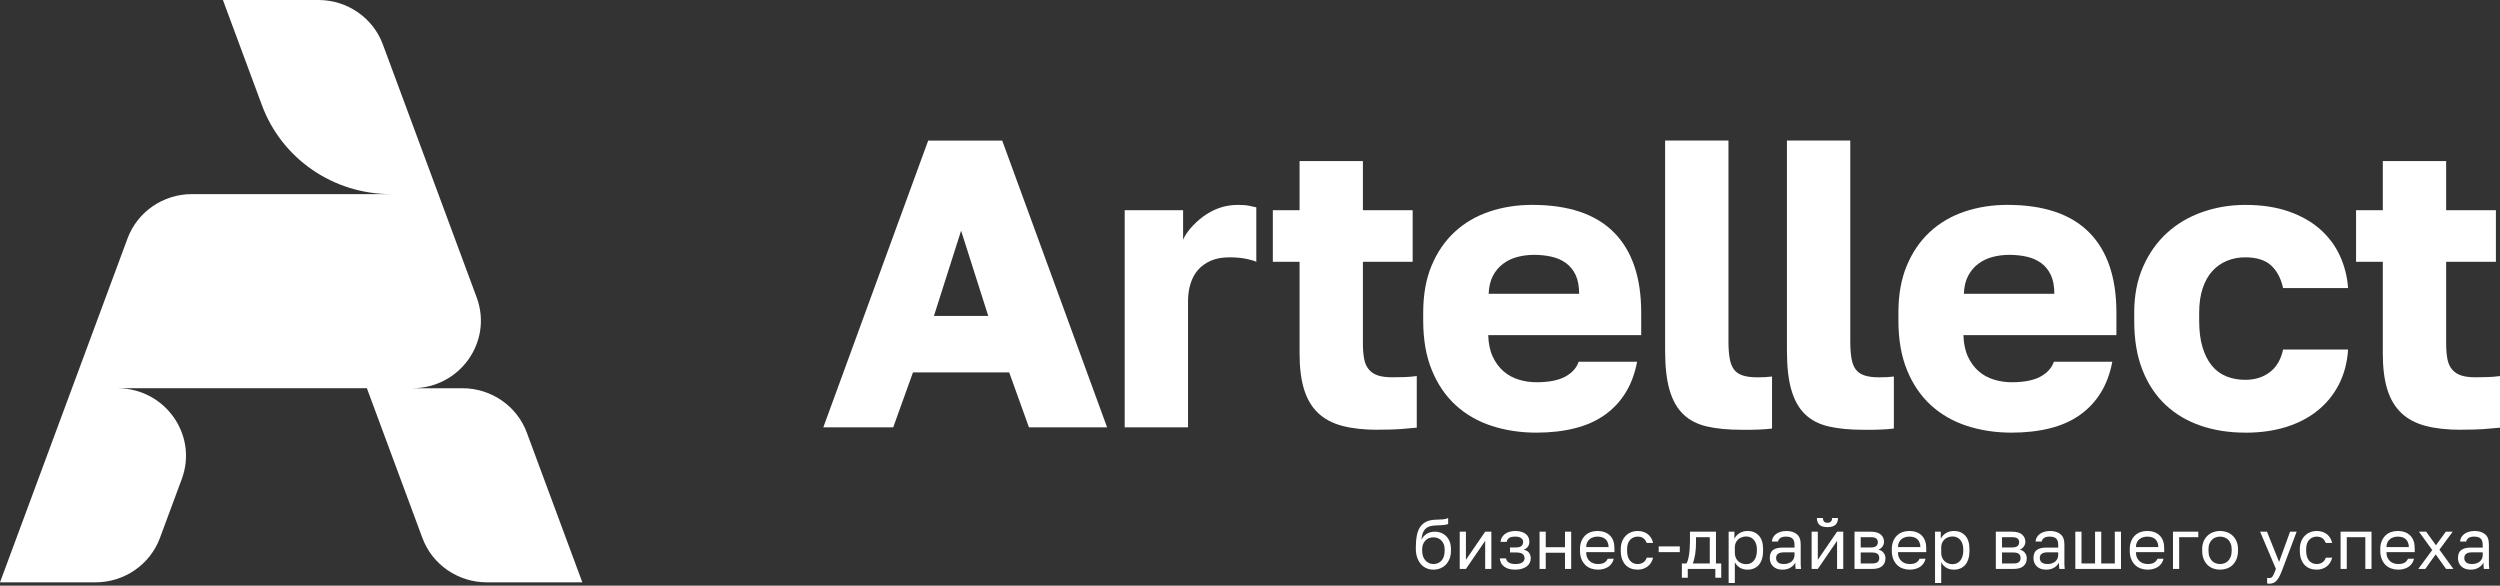 <svg width="747" height="175" viewBox="0 0 747 175" fill="none" xmlns="http://www.w3.org/2000/svg">
<rect x="0" y="0" width="747" height="175" fill="#333333" stroke="none"/>
<path d="M157.413 129.264C154.46 121.302 146.775 116.005 138.171 116.005H123.191C137.422 116.005 147.32 102.051 142.433 88.876L130.986 58.005L114.394 13.264C111.442 5.297 103.756 0 95.152 0H66.607L78.282 31.477C84.187 47.407 99.563 58 116.766 58H57.343C48.74 58 41.054 63.297 38.102 71.259L0 174H28.545C37.149 174 44.835 168.703 47.787 160.741L54.317 143.129C59.204 129.953 49.305 116 35.075 116H109.621L126.213 160.741C129.165 168.703 136.851 174 145.455 174H174L157.408 129.259L157.413 129.264Z" fill="white"/>
<path d="M246.007 127.684L277.343 42.009H299.462L330.798 127.684H307.452L301.55 111.28H272.793L266.891 127.684H246H246.007ZM279.063 94.394H295.287L287.175 68.932L279.063 94.394Z" fill="white"/>
<path d="M336.059 127.683V62.815H353.511V71.628C354.002 70.484 354.761 69.326 355.786 68.139C356.812 66.959 358.019 65.837 359.413 64.772C360.807 63.714 362.382 62.858 364.144 62.203C365.907 61.556 367.807 61.225 369.858 61.225C371.252 61.225 372.357 61.304 373.174 61.469C373.99 61.635 374.727 61.793 375.384 61.959V78.233C374.972 77.988 374.033 77.701 372.56 77.377C371.086 77.053 369.367 76.888 367.395 76.888C365.184 76.888 363.299 77.233 361.739 77.931C360.186 78.622 358.914 79.543 357.932 80.686C356.949 81.83 356.213 83.197 355.721 84.787C355.23 86.377 354.985 88.076 354.985 89.867V127.69H336.059V127.683Z" fill="white"/>
<path d="M411.657 128.417C407.561 128.417 404.036 128.028 401.088 127.251C398.141 126.474 395.721 125.193 393.836 123.395C391.95 121.603 390.556 119.258 389.66 116.358C388.758 113.466 388.31 109.89 388.31 105.645V78.226H380.32V62.808H388.31V48.123H407.236V62.808H422.102V78.226H407.236V102.58C407.236 104.379 407.358 105.926 407.604 107.228C407.85 108.537 408.319 109.595 409.02 110.408C409.713 111.228 410.616 111.818 411.722 112.185C412.827 112.552 414.243 112.732 415.962 112.732C417.19 112.732 418.418 112.71 419.646 112.674C420.874 112.631 422.102 112.531 423.33 112.365V127.783C421.77 127.949 420.137 128.093 418.418 128.215C416.699 128.337 414.445 128.395 411.657 128.395V128.417Z" fill="white"/>
<path d="M459.055 129.274C454.302 129.274 449.86 128.598 445.72 127.252C441.581 125.907 437.998 123.849 434.964 121.072C431.931 118.302 429.561 114.813 427.835 110.604C426.115 106.402 425.256 101.488 425.256 95.854V93.408C425.256 88.019 426.094 83.328 427.777 79.335C429.453 75.335 431.75 71.989 434.661 69.299C437.565 66.608 441.011 64.586 444.984 63.24C448.957 61.895 453.24 61.219 457.827 61.219C468.641 61.219 476.768 63.953 482.222 69.421C487.668 74.889 490.392 82.882 490.392 93.408V100.142H444.68C444.76 102.675 445.215 104.812 446.031 106.567C446.847 108.323 447.916 109.769 449.224 110.913C450.531 112.057 452.048 112.892 453.775 113.424C455.494 113.956 457.257 114.215 459.055 114.215C462.739 114.215 465.607 113.661 467.659 112.561C469.703 111.46 471.054 109.97 471.711 108.093H489.163C488.506 111.604 487.358 114.683 485.725 117.338C484.085 119.993 481.998 122.216 479.455 124.007C476.912 125.806 473.929 127.13 470.483 127.986C467.045 128.842 463.231 129.274 459.055 129.274ZM444.803 87.782H471.841C471.841 85.501 471.494 83.623 470.794 82.148C470.093 80.681 469.132 79.501 467.904 78.601C466.676 77.702 465.239 77.069 463.606 76.702C461.966 76.335 460.247 76.148 458.449 76.148C456.65 76.148 455.068 76.356 453.471 76.759C451.875 77.169 450.437 77.839 449.173 78.781C447.902 79.716 446.876 80.925 446.103 82.393C445.323 83.861 444.89 85.659 444.81 87.782H444.803Z" fill="white"/>
<path d="M520.27 128.416C516.34 128.416 512.938 128.093 510.07 127.438C507.202 126.783 504.847 125.582 503.005 123.826C501.163 122.071 499.791 119.667 498.888 116.603C497.985 113.545 497.537 109.609 497.537 104.789V42H516.463V101.976C516.463 104.019 516.586 105.731 516.831 107.12C517.077 108.508 517.511 109.609 518.125 110.422C518.739 111.242 519.62 111.832 520.768 112.199C521.917 112.566 523.347 112.746 525.066 112.746C526.049 112.746 526.865 112.725 527.522 112.689C528.18 112.645 528.83 112.588 529.487 112.502V128.049C528.909 128.129 528.274 128.193 527.58 128.236C526.887 128.272 526.143 128.316 525.37 128.359C524.59 128.402 523.773 128.424 522.914 128.424H520.27V128.416Z" fill="white"/>
<path d="M556.668 128.416C552.739 128.416 549.336 128.093 546.469 127.438C543.601 126.783 541.246 125.582 539.404 123.826C537.562 122.071 536.189 119.667 535.286 116.603C534.383 113.545 533.936 109.609 533.936 104.789V42H552.862V101.976C552.862 104.019 552.984 105.731 553.23 107.12C553.476 108.508 553.909 109.609 554.523 110.422C555.137 111.242 556.018 111.832 557.167 112.199C558.315 112.566 559.746 112.746 561.465 112.746C562.447 112.746 563.264 112.725 563.921 112.689C564.578 112.645 565.228 112.588 565.886 112.502V128.049C565.308 128.129 564.672 128.193 563.979 128.236C563.285 128.272 562.541 128.316 561.768 128.359C560.988 128.402 560.172 128.424 559.312 128.424H556.668V128.416Z" fill="white"/>
<path d="M601.046 129.274C596.292 129.274 591.85 128.598 587.711 127.252C583.572 125.907 579.989 123.849 576.955 121.072C573.921 118.302 571.551 114.813 569.825 110.604C568.106 106.402 567.246 101.488 567.246 95.854V93.408C567.246 88.019 568.084 83.328 569.767 79.335C571.443 75.335 573.74 71.989 576.651 69.299C579.555 66.608 583.001 64.586 586.974 63.24C590.947 61.895 595.231 61.219 599.818 61.219C610.631 61.219 618.758 63.953 624.212 69.421C629.658 74.889 632.382 82.882 632.382 93.408V100.142H586.671C586.75 102.675 587.205 104.812 588.021 106.567C588.838 108.323 589.907 109.769 591.214 110.913C592.522 112.057 594.039 112.892 595.765 113.424C597.484 113.956 599.247 114.215 601.046 114.215C604.73 114.215 607.597 113.661 609.649 112.561C611.693 111.46 613.044 109.97 613.701 108.093H631.154C630.496 111.604 629.348 114.683 627.715 117.338C626.076 119.993 623.988 122.216 621.445 124.007C618.902 125.806 615.919 127.13 612.473 127.986C609.035 128.842 605.221 129.274 601.046 129.274ZM586.793 87.782H613.831C613.831 85.501 613.485 83.623 612.784 82.148C612.083 80.681 611.123 79.501 609.895 78.601C608.667 77.702 607.229 77.069 605.596 76.702C603.957 76.335 602.237 76.148 600.439 76.148C598.64 76.148 597.058 76.356 595.462 76.759C593.865 77.169 592.428 77.839 591.164 78.781C589.892 79.716 588.867 80.925 588.094 82.393C587.313 83.861 586.88 85.659 586.801 87.782H586.793Z" fill="white"/>
<path d="M670.891 129.273C666.058 129.273 661.608 128.582 657.556 127.193C653.503 125.805 650 123.726 647.045 120.948C644.098 118.178 641.801 114.703 640.161 110.545C638.521 106.386 637.705 101.487 637.705 95.86V93.414C637.705 88.27 638.586 83.701 640.349 79.708C642.111 75.715 644.488 72.348 647.479 69.614C650.469 66.88 653.994 64.8 658.047 63.369C662.099 61.944 666.383 61.225 670.891 61.225C675.803 61.225 680.122 61.879 683.857 63.182C687.584 64.491 690.719 66.261 693.255 68.506C695.79 70.751 697.763 73.384 699.149 76.398C700.544 79.42 701.36 82.643 701.606 86.068H682.188C681.531 83.133 680.325 80.866 678.562 79.276C676.799 77.686 674.242 76.888 670.883 76.888C668.918 76.888 667.091 77.233 665.415 77.931C663.732 78.622 662.28 79.643 661.052 80.989C659.824 82.334 658.856 84.046 658.162 86.133C657.469 88.212 657.115 90.644 657.115 93.414V95.86C657.115 98.882 657.44 101.494 658.097 103.695C658.748 105.897 659.672 107.732 660.864 109.207C662.049 110.674 663.508 111.761 665.227 112.451C666.946 113.142 668.832 113.495 670.883 113.495C673.751 113.495 676.185 112.739 678.194 111.228C680.202 109.717 681.531 107.458 682.188 104.436H701.606C701.36 108.271 700.457 111.717 698.904 114.782C697.351 117.84 695.234 120.452 692.576 122.618C689.91 124.783 686.761 126.431 683.113 127.575C679.465 128.719 675.391 129.287 670.883 129.287L670.891 129.273Z" fill="white"/>
<path d="M735.328 128.417C731.233 128.417 727.707 128.028 724.76 127.251C721.813 126.474 719.393 125.193 717.508 123.395C715.622 121.603 714.228 119.258 713.332 116.358C712.429 113.466 711.982 109.89 711.982 105.645V78.226H703.992V62.808H711.982V48.123H730.908V62.808H745.774V78.226H730.908V102.58C730.908 104.379 731.03 105.926 731.276 107.228C731.522 108.537 731.991 109.595 732.692 110.408C733.385 111.228 734.288 111.818 735.393 112.185C736.499 112.552 737.915 112.732 739.634 112.732C740.862 112.732 742.09 112.71 743.318 112.674C744.546 112.631 745.774 112.531 747.002 112.365V127.783C745.442 127.949 743.809 128.093 742.09 128.215C740.37 128.337 738.117 128.395 735.328 128.395V128.417Z" fill="white"/>
<path d="M428.3 170.21C427.558 170.21 426.865 170.07 426.221 169.79C425.591 169.51 425.038 169.104 424.562 168.572C424.1 168.026 423.729 167.361 423.449 166.577C423.183 165.793 423.05 164.904 423.05 163.91V163.49C423.05 162.23 423.141 161.11 423.323 160.13C423.505 159.136 423.813 158.296 424.247 157.61C424.695 156.91 425.276 156.364 425.99 155.972C426.718 155.58 427.628 155.356 428.72 155.3C429.602 155.258 430.372 155.223 431.03 155.195C431.688 155.153 432.248 155.013 432.71 154.775V156.56C432.486 156.686 432.073 156.784 431.471 156.854C430.883 156.924 430.071 156.973 429.035 157.001C428.363 157.015 427.768 157.099 427.25 157.253C426.746 157.407 426.312 157.652 425.948 157.988C425.598 158.324 425.318 158.765 425.108 159.311C424.912 159.843 424.786 160.501 424.73 161.285C425.066 160.543 425.584 159.955 426.284 159.521C426.984 159.087 427.796 158.87 428.72 158.87C429.434 158.87 430.085 158.996 430.673 159.248C431.261 159.486 431.765 159.829 432.185 160.277C432.619 160.725 432.955 161.278 433.193 161.936C433.431 162.58 433.55 163.308 433.55 164.12V164.54C433.55 165.408 433.417 166.192 433.151 166.892C432.885 167.578 432.521 168.173 432.059 168.677C431.597 169.167 431.044 169.545 430.4 169.811C429.756 170.077 429.056 170.21 428.3 170.21ZM428.3 168.53C429.28 168.53 430.085 168.194 430.715 167.522C431.345 166.836 431.66 165.842 431.66 164.54V164.12C431.66 163.574 431.576 163.084 431.408 162.65C431.24 162.216 431.009 161.845 430.715 161.537C430.421 161.215 430.064 160.97 429.644 160.802C429.238 160.634 428.79 160.55 428.3 160.55C427.81 160.55 427.355 160.634 426.935 160.802C426.529 160.97 426.179 161.215 425.885 161.537C425.591 161.845 425.36 162.216 425.192 162.65C425.024 163.084 424.94 163.574 424.94 164.12V164.54C424.94 165.156 425.024 165.716 425.192 166.22C425.374 166.71 425.619 167.13 425.927 167.48C426.235 167.816 426.592 168.075 426.998 168.257C427.404 168.439 427.838 168.53 428.3 168.53ZM436.169 158.87H438.017V167.27L443.771 158.87H445.619V170H443.771V161.6L438.017 170H436.169V158.87ZM452.767 170.21C451.367 170.21 450.268 169.916 449.47 169.328C448.672 168.74 448.231 167.914 448.147 166.85H449.995C450.093 167.396 450.38 167.816 450.856 168.11C451.346 168.39 451.983 168.53 452.767 168.53C453.733 168.53 454.433 168.369 454.867 168.047C455.315 167.711 455.539 167.312 455.539 166.85C455.539 166.304 455.357 165.877 454.993 165.569C454.629 165.247 453.999 165.086 453.103 165.086H451.192V163.574H452.977C453.747 163.574 454.293 163.427 454.615 163.133C454.951 162.839 455.119 162.426 455.119 161.894C455.119 161.474 454.923 161.11 454.531 160.802C454.139 160.494 453.551 160.34 452.767 160.34C451.913 160.34 451.29 160.48 450.898 160.76C450.52 161.026 450.289 161.411 450.205 161.915H448.357C448.399 161.453 448.525 161.026 448.735 160.634C448.959 160.228 449.26 159.878 449.638 159.584C450.016 159.29 450.464 159.066 450.982 158.912C451.514 158.744 452.109 158.66 452.767 158.66C453.481 158.66 454.097 158.744 454.615 158.912C455.147 159.066 455.588 159.29 455.938 159.584C456.288 159.864 456.547 160.2 456.715 160.592C456.883 160.984 456.967 161.418 456.967 161.894C456.967 162.426 456.834 162.895 456.568 163.301C456.302 163.693 455.875 164.001 455.287 164.225C456.071 164.435 456.617 164.771 456.925 165.233C457.233 165.695 457.387 166.234 457.387 166.85C457.387 167.312 457.289 167.746 457.093 168.152C456.897 168.558 456.603 168.915 456.211 169.223C455.833 169.517 455.35 169.755 454.762 169.937C454.188 170.119 453.523 170.21 452.767 170.21ZM460.02 158.87H461.868V163.511H467.622V158.87H469.47V170H467.622V165.149H461.868V170H460.02V158.87ZM477.457 170.21C476.743 170.21 476.064 170.098 475.42 169.874C474.776 169.65 474.209 169.307 473.719 168.845C473.229 168.369 472.837 167.774 472.543 167.06C472.249 166.346 472.102 165.506 472.102 164.54V164.12C472.102 163.196 472.242 162.398 472.522 161.726C472.802 161.04 473.173 160.473 473.635 160.025C474.111 159.563 474.657 159.22 475.273 158.996C475.903 158.772 476.561 158.66 477.247 158.66C478.885 158.66 480.152 159.108 481.048 160.004C481.944 160.9 482.392 162.167 482.392 163.805V164.981H473.95C473.95 165.639 474.055 166.192 474.265 166.64C474.475 167.088 474.748 167.452 475.084 167.732C475.42 168.012 475.791 168.215 476.197 168.341C476.617 168.467 477.037 168.53 477.457 168.53C478.297 168.53 478.941 168.39 479.389 168.11C479.851 167.83 480.18 167.445 480.376 166.955H482.182C482.07 167.487 481.867 167.956 481.573 168.362C481.293 168.768 480.943 169.111 480.523 169.391C480.117 169.657 479.648 169.86 479.116 170C478.598 170.14 478.045 170.21 477.457 170.21ZM477.352 160.34C476.918 160.34 476.498 160.403 476.092 160.529C475.686 160.641 475.322 160.83 475 161.096C474.692 161.348 474.44 161.67 474.244 162.062C474.048 162.454 473.95 162.923 473.95 163.469H480.649C480.635 162.895 480.537 162.412 480.355 162.02C480.187 161.614 479.956 161.292 479.662 161.054C479.368 160.802 479.018 160.62 478.612 160.508C478.22 160.396 477.8 160.34 477.352 160.34ZM489.324 170.21C488.61 170.21 487.945 170.098 487.329 169.874C486.713 169.636 486.181 169.286 485.733 168.824C485.285 168.348 484.928 167.753 484.662 167.039C484.41 166.325 484.284 165.492 484.284 164.54V164.12C484.284 163.224 484.424 162.433 484.704 161.747C484.984 161.061 485.355 160.494 485.817 160.046C486.279 159.584 486.811 159.241 487.413 159.017C488.029 158.779 488.666 158.66 489.324 158.66C489.982 158.66 490.57 158.751 491.088 158.933C491.62 159.115 492.075 159.367 492.453 159.689C492.845 160.011 493.16 160.389 493.398 160.823C493.65 161.257 493.832 161.726 493.944 162.23H492.054C491.942 161.964 491.809 161.719 491.655 161.495C491.515 161.257 491.333 161.054 491.109 160.886C490.899 160.718 490.647 160.585 490.353 160.487C490.059 160.389 489.716 160.34 489.324 160.34C488.918 160.34 488.526 160.417 488.148 160.571C487.77 160.711 487.434 160.935 487.14 161.243C486.846 161.537 486.608 161.922 486.426 162.398C486.258 162.874 486.174 163.448 486.174 164.12V164.54C486.174 165.254 486.258 165.87 486.426 166.388C486.608 166.892 486.846 167.305 487.14 167.627C487.434 167.935 487.77 168.166 488.148 168.32C488.526 168.46 488.918 168.53 489.324 168.53C490.01 168.53 490.584 168.362 491.046 168.026C491.522 167.69 491.858 167.228 492.054 166.64H493.944C493.678 167.746 493.132 168.621 492.306 169.265C491.48 169.895 490.486 170.21 489.324 170.21ZM495.622 163.259H501.922V164.981H495.622V163.259ZM502.544 168.362H503.909C504.063 168.152 504.203 167.83 504.329 167.396C504.455 166.962 504.567 166.451 504.665 165.863C504.763 165.275 504.833 164.638 504.875 163.952C504.931 163.252 504.959 162.538 504.959 161.81V158.87H512.729V168.362H514.304V172.625H512.54V170H504.308V172.625H502.544V168.362ZM510.881 168.362V160.508H506.765V162.23C506.765 162.818 506.744 163.406 506.702 163.994C506.66 164.568 506.597 165.121 506.513 165.653C506.429 166.171 506.324 166.668 506.198 167.144C506.086 167.606 505.953 168.012 505.799 168.362H510.881ZM516.519 158.87H518.241V160.97C518.619 160.228 519.144 159.661 519.816 159.269C520.502 158.863 521.293 158.66 522.189 158.66C523.589 158.66 524.709 159.122 525.549 160.046C526.389 160.956 526.809 162.314 526.809 164.12V164.54C526.809 165.492 526.697 166.325 526.473 167.039C526.249 167.739 525.934 168.327 525.528 168.803C525.122 169.265 524.632 169.615 524.058 169.853C523.498 170.091 522.875 170.21 522.189 170.21C521.237 170.21 520.439 170 519.795 169.58C519.165 169.16 518.689 168.635 518.367 168.005V174.2H516.519V158.87ZM521.769 168.572C522.217 168.572 522.637 168.488 523.029 168.32C523.421 168.138 523.757 167.879 524.037 167.543C524.331 167.207 524.555 166.787 524.709 166.283C524.877 165.779 524.961 165.198 524.961 164.54V164.12C524.961 163.518 524.877 162.979 524.709 162.503C524.555 162.027 524.331 161.628 524.037 161.306C523.757 160.97 523.421 160.718 523.029 160.55C522.637 160.382 522.217 160.298 521.769 160.298C521.265 160.298 520.803 160.382 520.383 160.55C519.963 160.704 519.606 160.928 519.312 161.222C519.018 161.502 518.787 161.838 518.619 162.23C518.451 162.622 518.367 163.042 518.367 163.49V165.17C518.367 165.674 518.451 166.136 518.619 166.556C518.787 166.976 519.018 167.333 519.312 167.627C519.606 167.921 519.963 168.152 520.383 168.32C520.803 168.488 521.265 168.572 521.769 168.572ZM532.61 170.21C531.994 170.21 531.448 170.126 530.972 169.958C530.51 169.776 530.118 169.531 529.796 169.223C529.474 168.915 529.229 168.551 529.061 168.131C528.893 167.711 528.809 167.249 528.809 166.745C528.809 165.639 529.131 164.841 529.775 164.351C530.433 163.861 531.371 163.616 532.589 163.616H536.201V162.86C536.201 161.908 535.984 161.25 535.55 160.886C535.13 160.522 534.493 160.34 533.639 160.34C532.841 160.34 532.26 160.494 531.896 160.802C531.532 161.096 531.329 161.432 531.287 161.81H529.439C529.467 161.362 529.586 160.949 529.796 160.571C530.02 160.179 530.314 159.843 530.678 159.563C531.056 159.283 531.504 159.066 532.022 158.912C532.54 158.744 533.114 158.66 533.744 158.66C535.06 158.66 536.103 158.975 536.873 159.605C537.657 160.221 538.049 161.236 538.049 162.65V167.165C538.049 167.753 538.049 168.271 538.049 168.719C538.063 169.153 538.098 169.58 538.154 170H536.537C536.495 169.678 536.467 169.377 536.453 169.097C536.439 168.803 536.432 168.474 536.432 168.11C536.138 168.698 535.662 169.195 535.004 169.601C534.346 170.007 533.548 170.21 532.61 170.21ZM533.009 168.53C533.443 168.53 533.849 168.474 534.227 168.362C534.619 168.236 534.962 168.061 535.256 167.837C535.55 167.599 535.781 167.312 535.949 166.976C536.117 166.64 536.201 166.248 536.201 165.8V165.044H532.904C532.218 165.044 531.679 165.184 531.287 165.464C530.895 165.73 530.699 166.157 530.699 166.745C530.699 167.263 530.881 167.69 531.245 168.026C531.623 168.362 532.211 168.53 533.009 168.53ZM541.313 158.87H543.161V167.27L548.915 158.87H550.763V170H548.915V161.6L543.161 170H541.313V158.87ZM546.038 157.505C544.946 157.505 544.148 157.274 543.644 156.812C543.14 156.336 542.888 155.657 542.888 154.775H544.694C544.694 155.727 545.142 156.203 546.038 156.203C546.962 156.203 547.424 155.727 547.424 154.775H549.188C549.188 155.657 548.936 156.336 548.432 156.812C547.928 157.274 547.13 157.505 546.038 157.505ZM554.13 158.87H558.96C560.332 158.87 561.34 159.157 561.984 159.731C562.628 160.291 562.95 161.019 562.95 161.915C562.95 162.153 562.908 162.398 562.824 162.65C562.74 162.888 562.621 163.112 562.467 163.322C562.327 163.532 562.152 163.714 561.942 163.868C561.746 164.022 561.522 164.141 561.27 164.225C561.956 164.393 562.474 164.715 562.824 165.191C563.188 165.653 563.37 166.199 563.37 166.829C563.37 167.795 563.048 168.565 562.404 169.139C561.76 169.713 560.752 170 559.38 170H554.13V158.87ZM559.38 168.362C560.164 168.362 560.717 168.222 561.039 167.942C561.361 167.662 561.522 167.263 561.522 166.745C561.522 166.213 561.361 165.807 561.039 165.527C560.717 165.233 560.164 165.086 559.38 165.086H555.978V168.362H559.38ZM558.96 163.574C559.758 163.574 560.311 163.434 560.619 163.154C560.941 162.874 561.102 162.489 561.102 161.999C561.102 161.537 560.941 161.173 560.619 160.907C560.311 160.641 559.758 160.508 558.96 160.508H555.978V163.574H558.96ZM570.624 170.21C569.91 170.21 569.231 170.098 568.587 169.874C567.943 169.65 567.376 169.307 566.886 168.845C566.396 168.369 566.004 167.774 565.71 167.06C565.416 166.346 565.269 165.506 565.269 164.54V164.12C565.269 163.196 565.409 162.398 565.689 161.726C565.969 161.04 566.34 160.473 566.802 160.025C567.278 159.563 567.824 159.22 568.44 158.996C569.07 158.772 569.728 158.66 570.414 158.66C572.052 158.66 573.319 159.108 574.215 160.004C575.111 160.9 575.559 162.167 575.559 163.805V164.981H567.117C567.117 165.639 567.222 166.192 567.432 166.64C567.642 167.088 567.915 167.452 568.251 167.732C568.587 168.012 568.958 168.215 569.364 168.341C569.784 168.467 570.204 168.53 570.624 168.53C571.464 168.53 572.108 168.39 572.556 168.11C573.018 167.83 573.347 167.445 573.543 166.955H575.349C575.237 167.487 575.034 167.956 574.74 168.362C574.46 168.768 574.11 169.111 573.69 169.391C573.284 169.657 572.815 169.86 572.283 170C571.765 170.14 571.212 170.21 570.624 170.21ZM570.519 160.34C570.085 160.34 569.665 160.403 569.259 160.529C568.853 160.641 568.489 160.83 568.167 161.096C567.859 161.348 567.607 161.67 567.411 162.062C567.215 162.454 567.117 162.923 567.117 163.469H573.816C573.802 162.895 573.704 162.412 573.522 162.02C573.354 161.614 573.123 161.292 572.829 161.054C572.535 160.802 572.185 160.62 571.779 160.508C571.387 160.396 570.967 160.34 570.519 160.34ZM578.186 158.87H579.908V160.97C580.286 160.228 580.811 159.661 581.483 159.269C582.169 158.863 582.96 158.66 583.856 158.66C585.256 158.66 586.376 159.122 587.216 160.046C588.056 160.956 588.476 162.314 588.476 164.12V164.54C588.476 165.492 588.364 166.325 588.14 167.039C587.916 167.739 587.601 168.327 587.195 168.803C586.789 169.265 586.299 169.615 585.725 169.853C585.165 170.091 584.542 170.21 583.856 170.21C582.904 170.21 582.106 170 581.462 169.58C580.832 169.16 580.356 168.635 580.034 168.005V174.2H578.186V158.87ZM583.436 168.572C583.884 168.572 584.304 168.488 584.696 168.32C585.088 168.138 585.424 167.879 585.704 167.543C585.998 167.207 586.222 166.787 586.376 166.283C586.544 165.779 586.628 165.198 586.628 164.54V164.12C586.628 163.518 586.544 162.979 586.376 162.503C586.222 162.027 585.998 161.628 585.704 161.306C585.424 160.97 585.088 160.718 584.696 160.55C584.304 160.382 583.884 160.298 583.436 160.298C582.932 160.298 582.47 160.382 582.05 160.55C581.63 160.704 581.273 160.928 580.979 161.222C580.685 161.502 580.454 161.838 580.286 162.23C580.118 162.622 580.034 163.042 580.034 163.49V165.17C580.034 165.674 580.118 166.136 580.286 166.556C580.454 166.976 580.685 167.333 580.979 167.627C581.273 167.921 581.63 168.152 582.05 168.32C582.47 168.488 582.932 168.572 583.436 168.572ZM596.356 158.87H601.186C602.558 158.87 603.566 159.157 604.21 159.731C604.854 160.291 605.176 161.019 605.176 161.915C605.176 162.153 605.134 162.398 605.05 162.65C604.966 162.888 604.847 163.112 604.693 163.322C604.553 163.532 604.378 163.714 604.168 163.868C603.972 164.022 603.748 164.141 603.496 164.225C604.182 164.393 604.7 164.715 605.05 165.191C605.414 165.653 605.596 166.199 605.596 166.829C605.596 167.795 605.274 168.565 604.63 169.139C603.986 169.713 602.978 170 601.606 170H596.356V158.87ZM601.606 168.362C602.39 168.362 602.943 168.222 603.265 167.942C603.587 167.662 603.748 167.263 603.748 166.745C603.748 166.213 603.587 165.807 603.265 165.527C602.943 165.233 602.39 165.086 601.606 165.086H598.204V168.362H601.606ZM601.186 163.574C601.984 163.574 602.537 163.434 602.845 163.154C603.167 162.874 603.328 162.489 603.328 161.999C603.328 161.537 603.167 161.173 602.845 160.907C602.537 160.641 601.984 160.508 601.186 160.508H598.204V163.574H601.186ZM611.401 170.21C610.785 170.21 610.239 170.126 609.763 169.958C609.301 169.776 608.909 169.531 608.587 169.223C608.265 168.915 608.02 168.551 607.852 168.131C607.684 167.711 607.6 167.249 607.6 166.745C607.6 165.639 607.922 164.841 608.566 164.351C609.224 163.861 610.162 163.616 611.38 163.616H614.992V162.86C614.992 161.908 614.775 161.25 614.341 160.886C613.921 160.522 613.284 160.34 612.43 160.34C611.632 160.34 611.051 160.494 610.687 160.802C610.323 161.096 610.12 161.432 610.078 161.81H608.23C608.258 161.362 608.377 160.949 608.587 160.571C608.811 160.179 609.105 159.843 609.469 159.563C609.847 159.283 610.295 159.066 610.813 158.912C611.331 158.744 611.905 158.66 612.535 158.66C613.851 158.66 614.894 158.975 615.664 159.605C616.448 160.221 616.84 161.236 616.84 162.65V167.165C616.84 167.753 616.84 168.271 616.84 168.719C616.854 169.153 616.889 169.58 616.945 170H615.328C615.286 169.678 615.258 169.377 615.244 169.097C615.23 168.803 615.223 168.474 615.223 168.11C614.929 168.698 614.453 169.195 613.795 169.601C613.137 170.007 612.339 170.21 611.401 170.21ZM611.8 168.53C612.234 168.53 612.64 168.474 613.018 168.362C613.41 168.236 613.753 168.061 614.047 167.837C614.341 167.599 614.572 167.312 614.74 166.976C614.908 166.64 614.992 166.248 614.992 165.8V165.044H611.695C611.009 165.044 610.47 165.184 610.078 165.464C609.686 165.73 609.49 166.157 609.49 166.745C609.49 167.263 609.672 167.69 610.036 168.026C610.414 168.362 611.002 168.53 611.8 168.53ZM620.104 158.87H621.952V168.362H626.005V158.87H627.853V168.362H631.906V158.87H633.754V170H620.104V158.87ZM641.725 170.21C641.011 170.21 640.332 170.098 639.688 169.874C639.044 169.65 638.477 169.307 637.987 168.845C637.497 168.369 637.105 167.774 636.811 167.06C636.517 166.346 636.37 165.506 636.37 164.54V164.12C636.37 163.196 636.51 162.398 636.79 161.726C637.07 161.04 637.441 160.473 637.903 160.025C638.379 159.563 638.925 159.22 639.541 158.996C640.171 158.772 640.829 158.66 641.515 158.66C643.153 158.66 644.42 159.108 645.316 160.004C646.212 160.9 646.66 162.167 646.66 163.805V164.981H638.218C638.218 165.639 638.323 166.192 638.533 166.64C638.743 167.088 639.016 167.452 639.352 167.732C639.688 168.012 640.059 168.215 640.465 168.341C640.885 168.467 641.305 168.53 641.725 168.53C642.565 168.53 643.209 168.39 643.657 168.11C644.119 167.83 644.448 167.445 644.644 166.955H646.45C646.338 167.487 646.135 167.956 645.841 168.362C645.561 168.768 645.211 169.111 644.791 169.391C644.385 169.657 643.916 169.86 643.384 170C642.866 170.14 642.313 170.21 641.725 170.21ZM641.62 160.34C641.186 160.34 640.766 160.403 640.36 160.529C639.954 160.641 639.59 160.83 639.268 161.096C638.96 161.348 638.708 161.67 638.512 162.062C638.316 162.454 638.218 162.923 638.218 163.469H644.917C644.903 162.895 644.805 162.412 644.623 162.02C644.455 161.614 644.224 161.292 643.93 161.054C643.636 160.802 643.286 160.62 642.88 160.508C642.488 160.396 642.068 160.34 641.62 160.34ZM649.286 158.87H656.846V160.508H651.134V170H649.286V158.87ZM663.361 170.21C662.647 170.21 661.968 170.098 661.324 169.874C660.68 169.636 660.113 169.286 659.623 168.824C659.133 168.348 658.741 167.753 658.447 167.039C658.153 166.325 658.006 165.492 658.006 164.54V164.12C658.006 163.224 658.153 162.433 658.447 161.747C658.741 161.061 659.133 160.494 659.623 160.046C660.113 159.584 660.68 159.241 661.324 159.017C661.968 158.779 662.647 158.66 663.361 158.66C664.075 158.66 664.754 158.779 665.398 159.017C666.042 159.241 666.609 159.584 667.099 160.046C667.589 160.494 667.981 161.061 668.275 161.747C668.569 162.433 668.716 163.224 668.716 164.12V164.54C668.716 165.492 668.569 166.325 668.275 167.039C667.981 167.753 667.589 168.348 667.099 168.824C666.609 169.286 666.042 169.636 665.398 169.874C664.754 170.098 664.075 170.21 663.361 170.21ZM663.361 168.53C663.781 168.53 664.201 168.46 664.621 168.32C665.041 168.166 665.412 167.935 665.734 167.627C666.056 167.305 666.315 166.892 666.511 166.388C666.721 165.884 666.826 165.268 666.826 164.54V164.12C666.826 163.448 666.721 162.874 666.511 162.398C666.315 161.922 666.056 161.53 665.734 161.222C665.412 160.914 665.041 160.69 664.621 160.55C664.201 160.41 663.781 160.34 663.361 160.34C662.941 160.34 662.521 160.41 662.101 160.55C661.681 160.69 661.31 160.914 660.988 161.222C660.666 161.53 660.4 161.922 660.19 162.398C659.994 162.874 659.896 163.448 659.896 164.12V164.54C659.896 165.268 659.994 165.884 660.19 166.388C660.4 166.892 660.666 167.305 660.988 167.627C661.31 167.935 661.681 168.166 662.101 168.32C662.521 168.46 662.941 168.53 663.361 168.53ZM678.052 174.41C677.842 174.41 677.632 174.389 677.422 174.347V172.667C677.632 172.709 677.842 172.73 678.052 172.73C678.262 172.73 678.444 172.695 678.598 172.625C678.752 172.555 678.899 172.422 679.039 172.226C679.179 172.03 679.326 171.75 679.48 171.386C679.648 171.036 679.837 170.574 680.047 170L675.322 158.87H677.38L680.992 167.9L684.268 158.87H686.242L682.042 170C681.748 170.784 681.468 171.456 681.202 172.016C680.936 172.576 680.649 173.031 680.341 173.381C680.047 173.745 679.718 174.004 679.354 174.158C678.99 174.326 678.556 174.41 678.052 174.41ZM692.228 170.21C691.514 170.21 690.849 170.098 690.233 169.874C689.617 169.636 689.085 169.286 688.637 168.824C688.189 168.348 687.832 167.753 687.566 167.039C687.314 166.325 687.188 165.492 687.188 164.54V164.12C687.188 163.224 687.328 162.433 687.608 161.747C687.888 161.061 688.259 160.494 688.721 160.046C689.183 159.584 689.715 159.241 690.317 159.017C690.933 158.779 691.57 158.66 692.228 158.66C692.886 158.66 693.474 158.751 693.992 158.933C694.524 159.115 694.979 159.367 695.357 159.689C695.749 160.011 696.064 160.389 696.302 160.823C696.554 161.257 696.736 161.726 696.848 162.23H694.958C694.846 161.964 694.713 161.719 694.559 161.495C694.419 161.257 694.237 161.054 694.013 160.886C693.803 160.718 693.551 160.585 693.257 160.487C692.963 160.389 692.62 160.34 692.228 160.34C691.822 160.34 691.43 160.417 691.052 160.571C690.674 160.711 690.338 160.935 690.044 161.243C689.75 161.537 689.512 161.922 689.33 162.398C689.162 162.874 689.078 163.448 689.078 164.12V164.54C689.078 165.254 689.162 165.87 689.33 166.388C689.512 166.892 689.75 167.305 690.044 167.627C690.338 167.935 690.674 168.166 691.052 168.32C691.43 168.46 691.822 168.53 692.228 168.53C692.914 168.53 693.488 168.362 693.95 168.026C694.426 167.69 694.762 167.228 694.958 166.64H696.848C696.582 167.746 696.036 168.621 695.21 169.265C694.384 169.895 693.39 170.21 692.228 170.21ZM699.367 158.87H708.607V170H706.759V160.508H701.215V170H699.367V158.87ZM716.578 170.21C715.864 170.21 715.185 170.098 714.541 169.874C713.897 169.65 713.33 169.307 712.84 168.845C712.35 168.369 711.958 167.774 711.664 167.06C711.37 166.346 711.223 165.506 711.223 164.54V164.12C711.223 163.196 711.363 162.398 711.643 161.726C711.923 161.04 712.294 160.473 712.756 160.025C713.232 159.563 713.778 159.22 714.394 158.996C715.024 158.772 715.682 158.66 716.368 158.66C718.006 158.66 719.273 159.108 720.169 160.004C721.065 160.9 721.513 162.167 721.513 163.805V164.981H713.071C713.071 165.639 713.176 166.192 713.386 166.64C713.596 167.088 713.869 167.452 714.205 167.732C714.541 168.012 714.912 168.215 715.318 168.341C715.738 168.467 716.158 168.53 716.578 168.53C717.418 168.53 718.062 168.39 718.51 168.11C718.972 167.83 719.301 167.445 719.497 166.955H721.303C721.191 167.487 720.988 167.956 720.694 168.362C720.414 168.768 720.064 169.111 719.644 169.391C719.238 169.657 718.769 169.86 718.237 170C717.719 170.14 717.166 170.21 716.578 170.21ZM716.473 160.34C716.039 160.34 715.619 160.403 715.213 160.529C714.807 160.641 714.443 160.83 714.121 161.096C713.813 161.348 713.561 161.67 713.365 162.062C713.169 162.454 713.071 162.923 713.071 163.469H719.77C719.756 162.895 719.658 162.412 719.476 162.02C719.308 161.614 719.077 161.292 718.783 161.054C718.489 160.802 718.139 160.62 717.733 160.508C717.341 160.396 716.921 160.34 716.473 160.34ZM726.754 164.351L722.785 158.87H724.927L727.867 162.923L730.807 158.87H732.865L728.896 164.246L733.075 170H730.891L727.783 165.653L724.675 170H722.575L726.754 164.351ZM738.242 170.21C737.626 170.21 737.08 170.126 736.604 169.958C736.142 169.776 735.75 169.531 735.428 169.223C735.106 168.915 734.861 168.551 734.693 168.131C734.525 167.711 734.441 167.249 734.441 166.745C734.441 165.639 734.763 164.841 735.407 164.351C736.065 163.861 737.003 163.616 738.221 163.616H741.833V162.86C741.833 161.908 741.616 161.25 741.182 160.886C740.762 160.522 740.125 160.34 739.271 160.34C738.473 160.34 737.892 160.494 737.528 160.802C737.164 161.096 736.961 161.432 736.919 161.81H735.071C735.099 161.362 735.218 160.949 735.428 160.571C735.652 160.179 735.946 159.843 736.31 159.563C736.688 159.283 737.136 159.066 737.654 158.912C738.172 158.744 738.746 158.66 739.376 158.66C740.692 158.66 741.735 158.975 742.505 159.605C743.289 160.221 743.681 161.236 743.681 162.65V167.165C743.681 167.753 743.681 168.271 743.681 168.719C743.695 169.153 743.73 169.58 743.786 170H742.169C742.127 169.678 742.099 169.377 742.085 169.097C742.071 168.803 742.064 168.474 742.064 168.11C741.77 168.698 741.294 169.195 740.636 169.601C739.978 170.007 739.18 170.21 738.242 170.21ZM738.641 168.53C739.075 168.53 739.481 168.474 739.859 168.362C740.251 168.236 740.594 168.061 740.888 167.837C741.182 167.599 741.413 167.312 741.581 166.976C741.749 166.64 741.833 166.248 741.833 165.8V165.044H738.536C737.85 165.044 737.311 165.184 736.919 165.464C736.527 165.73 736.331 166.157 736.331 166.745C736.331 167.263 736.513 167.69 736.877 168.026C737.255 168.362 737.843 168.53 738.641 168.53Z" fill="white"/>
</svg>
